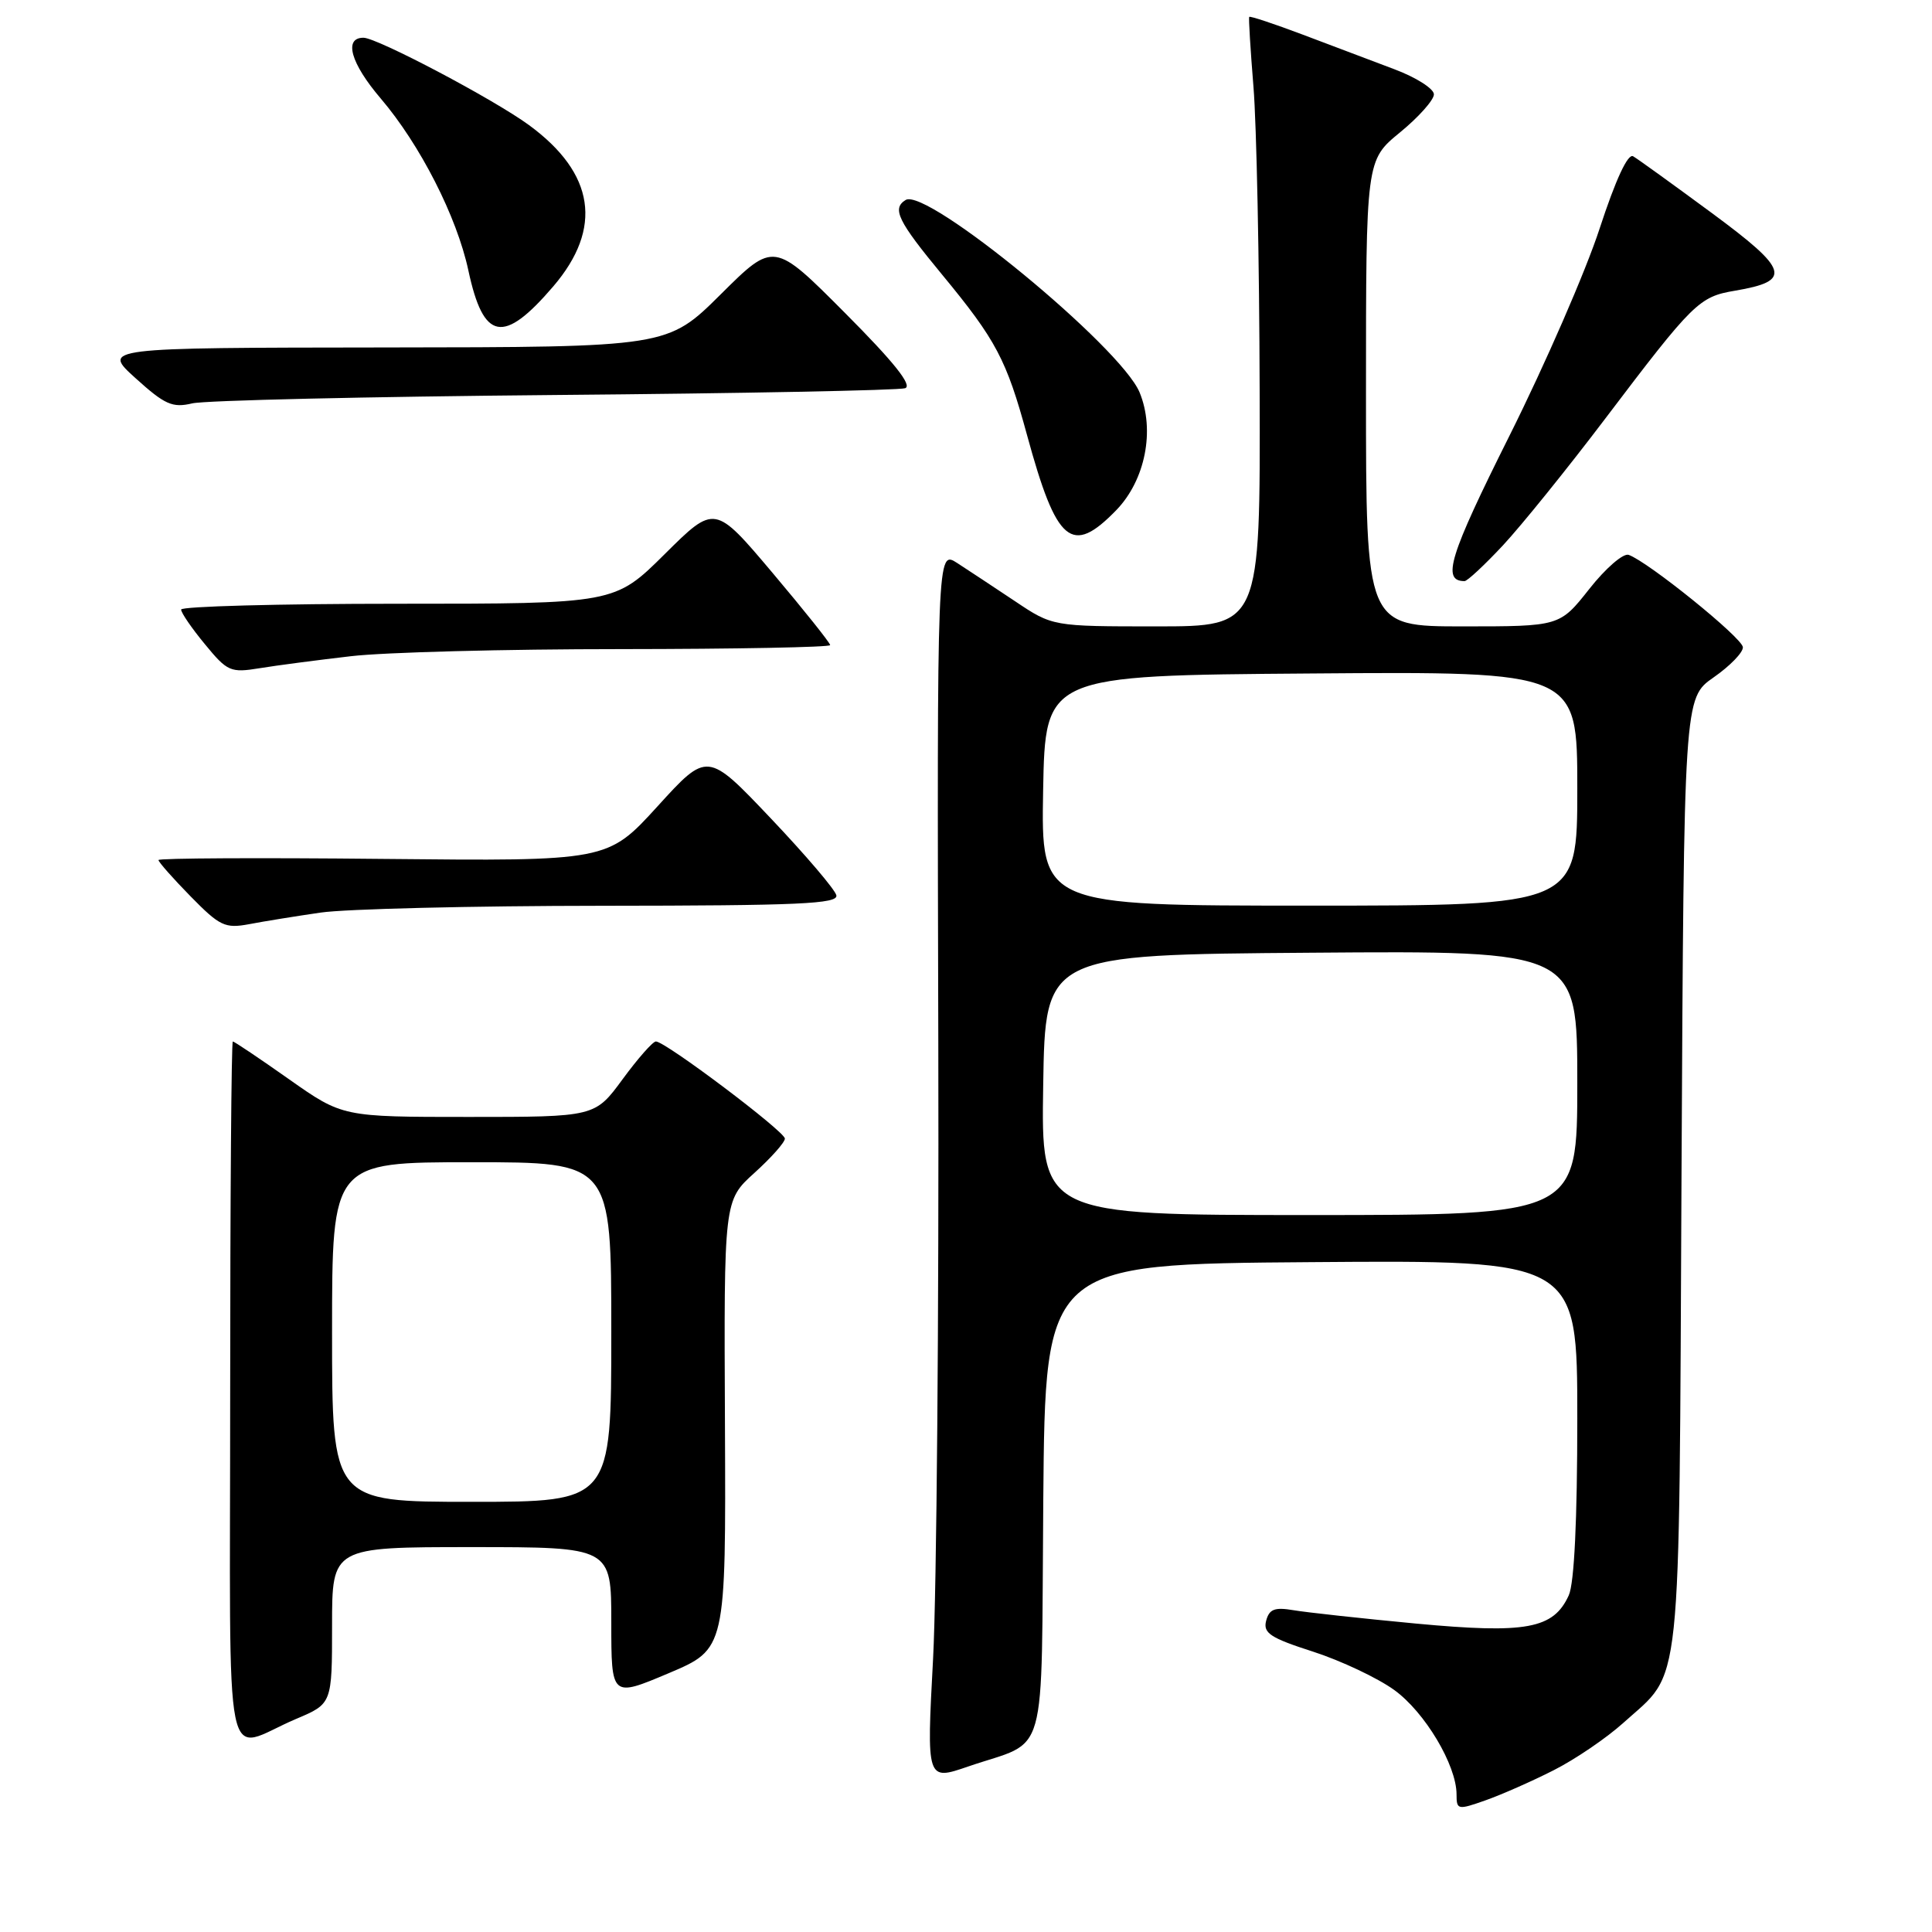 <?xml version="1.0" encoding="UTF-8" standalone="no"?>
<!DOCTYPE svg PUBLIC "-//W3C//DTD SVG 1.1//EN" "http://www.w3.org/Graphics/SVG/1.1/DTD/svg11.dtd" >
<svg xmlns="http://www.w3.org/2000/svg" xmlns:xlink="http://www.w3.org/1999/xlink" version="1.1" viewBox="0 0 256 256">
 <g >
 <path fill="currentColor"
d=" M 205.86 234.57 C 208.73 233.12 212.88 230.29 215.10 228.29 C 222.97 221.18 222.46 225.95 222.81 155.50 C 223.13 92.50 223.13 92.50 227.06 89.76 C 229.23 88.25 230.98 86.45 230.94 85.76 C 230.89 84.53 218.37 74.42 215.80 73.52 C 215.08 73.28 212.74 75.31 210.59 78.04 C 206.67 83.00 206.67 83.00 193.84 83.00 C 181.00 83.00 181.00 83.00 181.00 52.12 C 181.00 21.24 181.00 21.24 185.50 17.55 C 187.97 15.53 190.00 13.25 190.00 12.50 C 190.00 11.76 187.64 10.25 184.75 9.17 C 181.86 8.08 176.39 6.02 172.60 4.58 C 168.80 3.15 165.62 2.09 165.53 2.24 C 165.43 2.38 165.69 6.55 166.09 11.50 C 166.50 16.45 166.87 34.56 166.91 51.75 C 167.00 83.00 167.00 83.00 153.24 83.00 C 139.47 83.00 139.47 83.00 134.49 79.66 C 131.74 77.83 128.30 75.55 126.83 74.60 C 124.16 72.88 124.16 72.88 124.33 138.19 C 124.42 174.11 124.11 210.81 123.64 219.74 C 122.77 235.97 122.77 235.97 128.29 234.07 C 139.03 230.38 137.94 234.26 138.24 198.72 C 138.50 167.50 138.50 167.50 173.75 167.24 C 209.00 166.97 209.00 166.97 209.00 187.94 C 209.00 201.39 208.60 209.79 207.87 211.39 C 205.84 215.84 202.26 216.50 187.61 215.13 C 180.40 214.45 173.10 213.65 171.39 213.36 C 168.90 212.94 168.18 213.21 167.77 214.76 C 167.35 216.39 168.31 217.03 174.01 218.86 C 177.71 220.06 182.54 222.34 184.74 223.93 C 188.81 226.87 193.00 233.90 193.00 237.77 C 193.00 239.82 193.16 239.85 196.82 238.56 C 198.92 237.82 202.99 236.03 205.86 234.57 Z  M 39.25 227.76 C 44.00 225.75 44.00 225.75 44.00 215.38 C 44.00 205.00 44.00 205.00 62.50 205.00 C 81.00 205.00 81.00 205.00 81.00 214.96 C 81.00 224.92 81.00 224.92 88.60 221.71 C 96.19 218.50 96.19 218.50 96.06 188.78 C 95.92 159.07 95.92 159.07 99.96 155.42 C 102.18 153.41 104.00 151.37 104.00 150.87 C 104.00 149.93 88.17 138.00 86.91 138.00 C 86.50 138.00 84.52 140.25 82.50 143.00 C 78.83 148.00 78.83 148.00 62.11 148.00 C 45.39 148.00 45.39 148.00 38.29 143.00 C 34.39 140.25 31.04 138.00 30.85 138.00 C 30.66 138.00 30.50 158.92 30.50 184.49 C 30.50 237.31 29.41 231.92 39.25 227.76 Z  M 42.50 120.92 C 45.80 120.44 62.60 120.03 79.82 120.02 C 105.87 120.00 111.09 119.77 110.82 118.63 C 110.65 117.87 106.73 113.28 102.12 108.42 C 93.73 99.58 93.73 99.58 87.12 106.85 C 80.50 114.11 80.50 114.11 50.75 113.81 C 34.39 113.64 21.00 113.71 21.00 113.96 C 21.00 114.22 22.91 116.38 25.25 118.77 C 29.12 122.72 29.82 123.05 33.00 122.46 C 34.92 122.09 39.20 121.40 42.50 120.92 Z  M 46.50 86.95 C 50.90 86.43 66.99 86.01 82.25 86.01 C 97.51 86.00 110.00 85.76 110.00 85.48 C 110.00 85.19 106.56 80.88 102.36 75.90 C 94.71 66.84 94.71 66.84 88.08 73.42 C 81.45 80.00 81.45 80.00 52.72 80.00 C 36.93 80.00 24.00 80.35 24.00 80.77 C 24.00 81.20 25.42 83.27 27.16 85.37 C 30.13 88.99 30.55 89.17 34.41 88.54 C 36.66 88.17 42.10 87.46 46.50 86.95 Z  M 199.16 72.25 C 201.59 69.64 207.68 62.10 212.68 55.50 C 224.38 40.06 225.13 39.32 229.89 38.52 C 237.50 37.23 237.07 35.79 226.83 28.23 C 221.70 24.45 217.01 21.06 216.40 20.71 C 215.70 20.30 214.08 23.80 211.96 30.28 C 210.13 35.90 204.75 48.26 200.01 57.74 C 192.02 73.72 191.01 77.00 194.06 77.00 C 194.43 77.00 196.72 74.86 199.16 72.25 Z  M 147.92 67.59 C 151.76 63.62 153.07 57.00 151.00 51.99 C 148.50 45.96 122.77 24.79 120.00 26.50 C 118.16 27.64 118.96 29.28 124.85 36.41 C 132.00 45.07 133.36 47.65 136.09 57.66 C 140.01 72.02 142.00 73.69 147.92 67.59 Z  M 73.50 52.34 C 98.25 52.13 119.15 51.72 119.94 51.44 C 120.93 51.08 118.43 47.95 111.96 41.46 C 102.54 32.00 102.54 32.00 95.50 39.00 C 88.45 46.00 88.45 46.00 50.98 46.04 C 13.50 46.08 13.50 46.08 17.97 50.12 C 21.84 53.62 22.85 54.07 25.47 53.45 C 27.14 53.05 48.75 52.56 73.50 52.34 Z  M 73.31 37.95 C 79.91 30.24 78.82 22.97 70.10 16.58 C 65.47 13.18 49.97 5.00 48.16 5.00 C 45.51 5.00 46.47 8.39 50.44 13.04 C 55.66 19.16 60.53 28.70 62.06 35.83 C 64.06 45.18 66.70 45.67 73.31 37.95 Z  M 138.23 143.75 C 138.50 126.50 138.50 126.50 173.75 126.24 C 209.00 125.97 209.00 125.97 209.00 143.49 C 209.00 161.00 209.00 161.00 173.48 161.00 C 137.95 161.00 137.95 161.00 138.23 143.75 Z  M 138.22 104.75 C 138.50 89.50 138.50 89.50 173.75 89.24 C 209.00 88.97 209.00 88.97 209.00 104.49 C 209.00 120.00 209.00 120.00 173.47 120.00 C 137.95 120.00 137.95 120.00 138.22 104.75 Z  M 44.00 176.50 C 44.00 154.00 44.00 154.00 62.50 154.00 C 81.00 154.00 81.00 154.00 81.00 176.50 C 81.00 199.00 81.00 199.00 62.50 199.00 C 44.00 199.00 44.00 199.00 44.00 176.50 Z "/>
</g>
</svg>